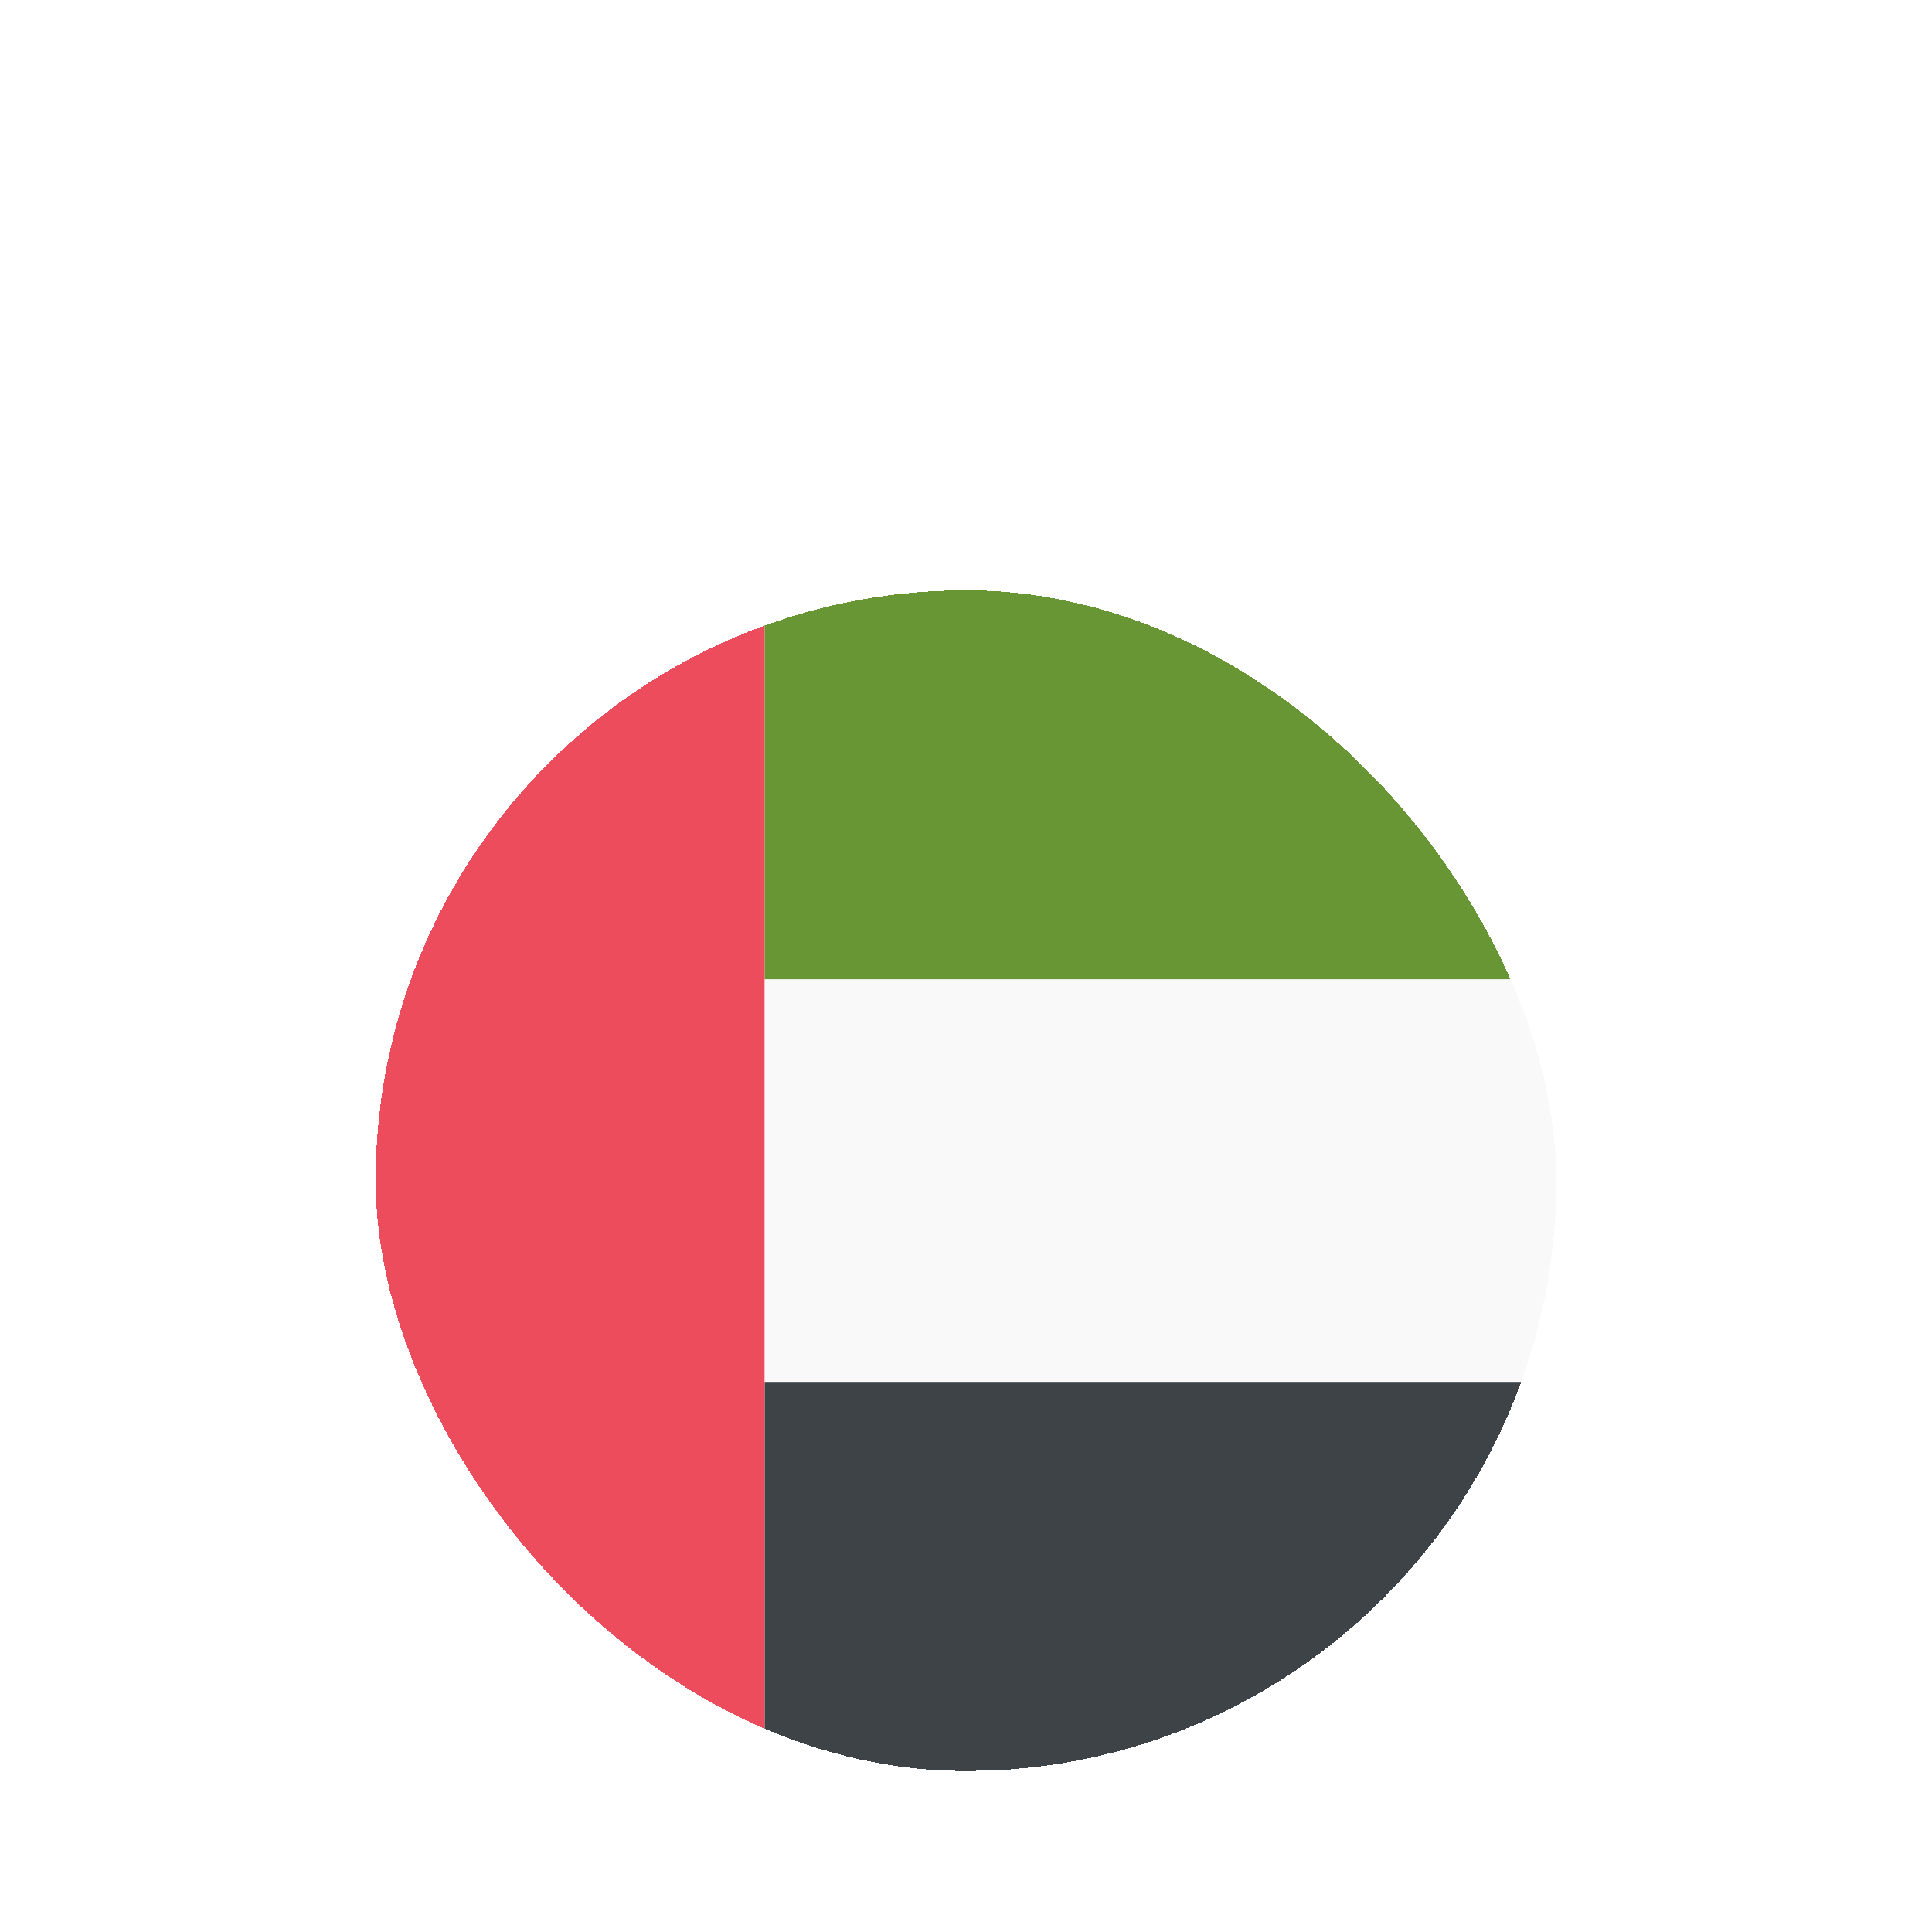 <svg width="36" height="36" viewBox="0 0 36 36" fill="none" xmlns="http://www.w3.org/2000/svg">
<g id="Country Icon" filter="url(#filter0_di_1204_2337)">
<g clip-path="url(#clip0_1204_2337)">
<path id="Vector" d="M6.75 14C6.75 18.912 9.9 23.075 14.25 24.612V3.387C9.9 4.925 6.75 9.087 6.75 14Z" fill="#ED4C5C"/>
<path id="Vector_2" d="M18 2.75C16.688 2.75 15.412 2.975 14.25 3.388V10.25H28.613C27.075 5.9 22.913 2.75 18 2.75Z" fill="#699635"/>
<path id="Vector_3" d="M28.613 10.25H14.25V17.75H28.613C29.025 16.587 29.25 15.312 29.25 14C29.25 12.688 29.025 11.412 28.613 10.25Z" fill="#F9F9F9"/>
<path id="Vector_4" d="M14.25 17.75V24.613C15.412 25.025 16.688 25.25 18 25.25C22.913 25.25 27.075 22.137 28.613 17.75H14.25Z" fill="#3E4347"/>
</g>
<rect x="6.5" y="2.5" width="23" height="23" rx="11.5" stroke="white" shape-rendering="crispEdges"/>
</g>
<defs>
<filter id="filter0_di_1204_2337" x="0" y="0" width="36" height="36" filterUnits="userSpaceOnUse" color-interpolation-filters="sRGB">
<feFlood flood-opacity="0" result="BackgroundImageFix"/>
<feColorMatrix in="SourceAlpha" type="matrix" values="0 0 0 0 0 0 0 0 0 0 0 0 0 0 0 0 0 0 127 0" result="hardAlpha"/>
<feOffset dy="4"/>
<feGaussianBlur stdDeviation="3"/>
<feComposite in2="hardAlpha" operator="out"/>
<feColorMatrix type="matrix" values="0 0 0 0 0 0 0 0 0 0 0 0 0 0 0 0 0 0 0.12 0"/>
<feBlend mode="normal" in2="BackgroundImageFix" result="effect1_dropShadow_1204_2337"/>
<feBlend mode="normal" in="SourceGraphic" in2="effect1_dropShadow_1204_2337" result="shape"/>
<feColorMatrix in="SourceAlpha" type="matrix" values="0 0 0 0 0 0 0 0 0 0 0 0 0 0 0 0 0 0 127 0" result="hardAlpha"/>
<feOffset dy="4"/>
<feGaussianBlur stdDeviation="2"/>
<feComposite in2="hardAlpha" operator="arithmetic" k2="-1" k3="1"/>
<feColorMatrix type="matrix" values="0 0 0 0 0 0 0 0 0 0 0 0 0 0 0 0 0 0 0.16 0"/>
<feBlend mode="normal" in2="shape" result="effect2_innerShadow_1204_2337"/>
</filter>
<clipPath id="clip0_1204_2337">
<rect x="6" y="2" width="24" height="24" rx="12" fill="white"/>
</clipPath>
</defs>
</svg>

